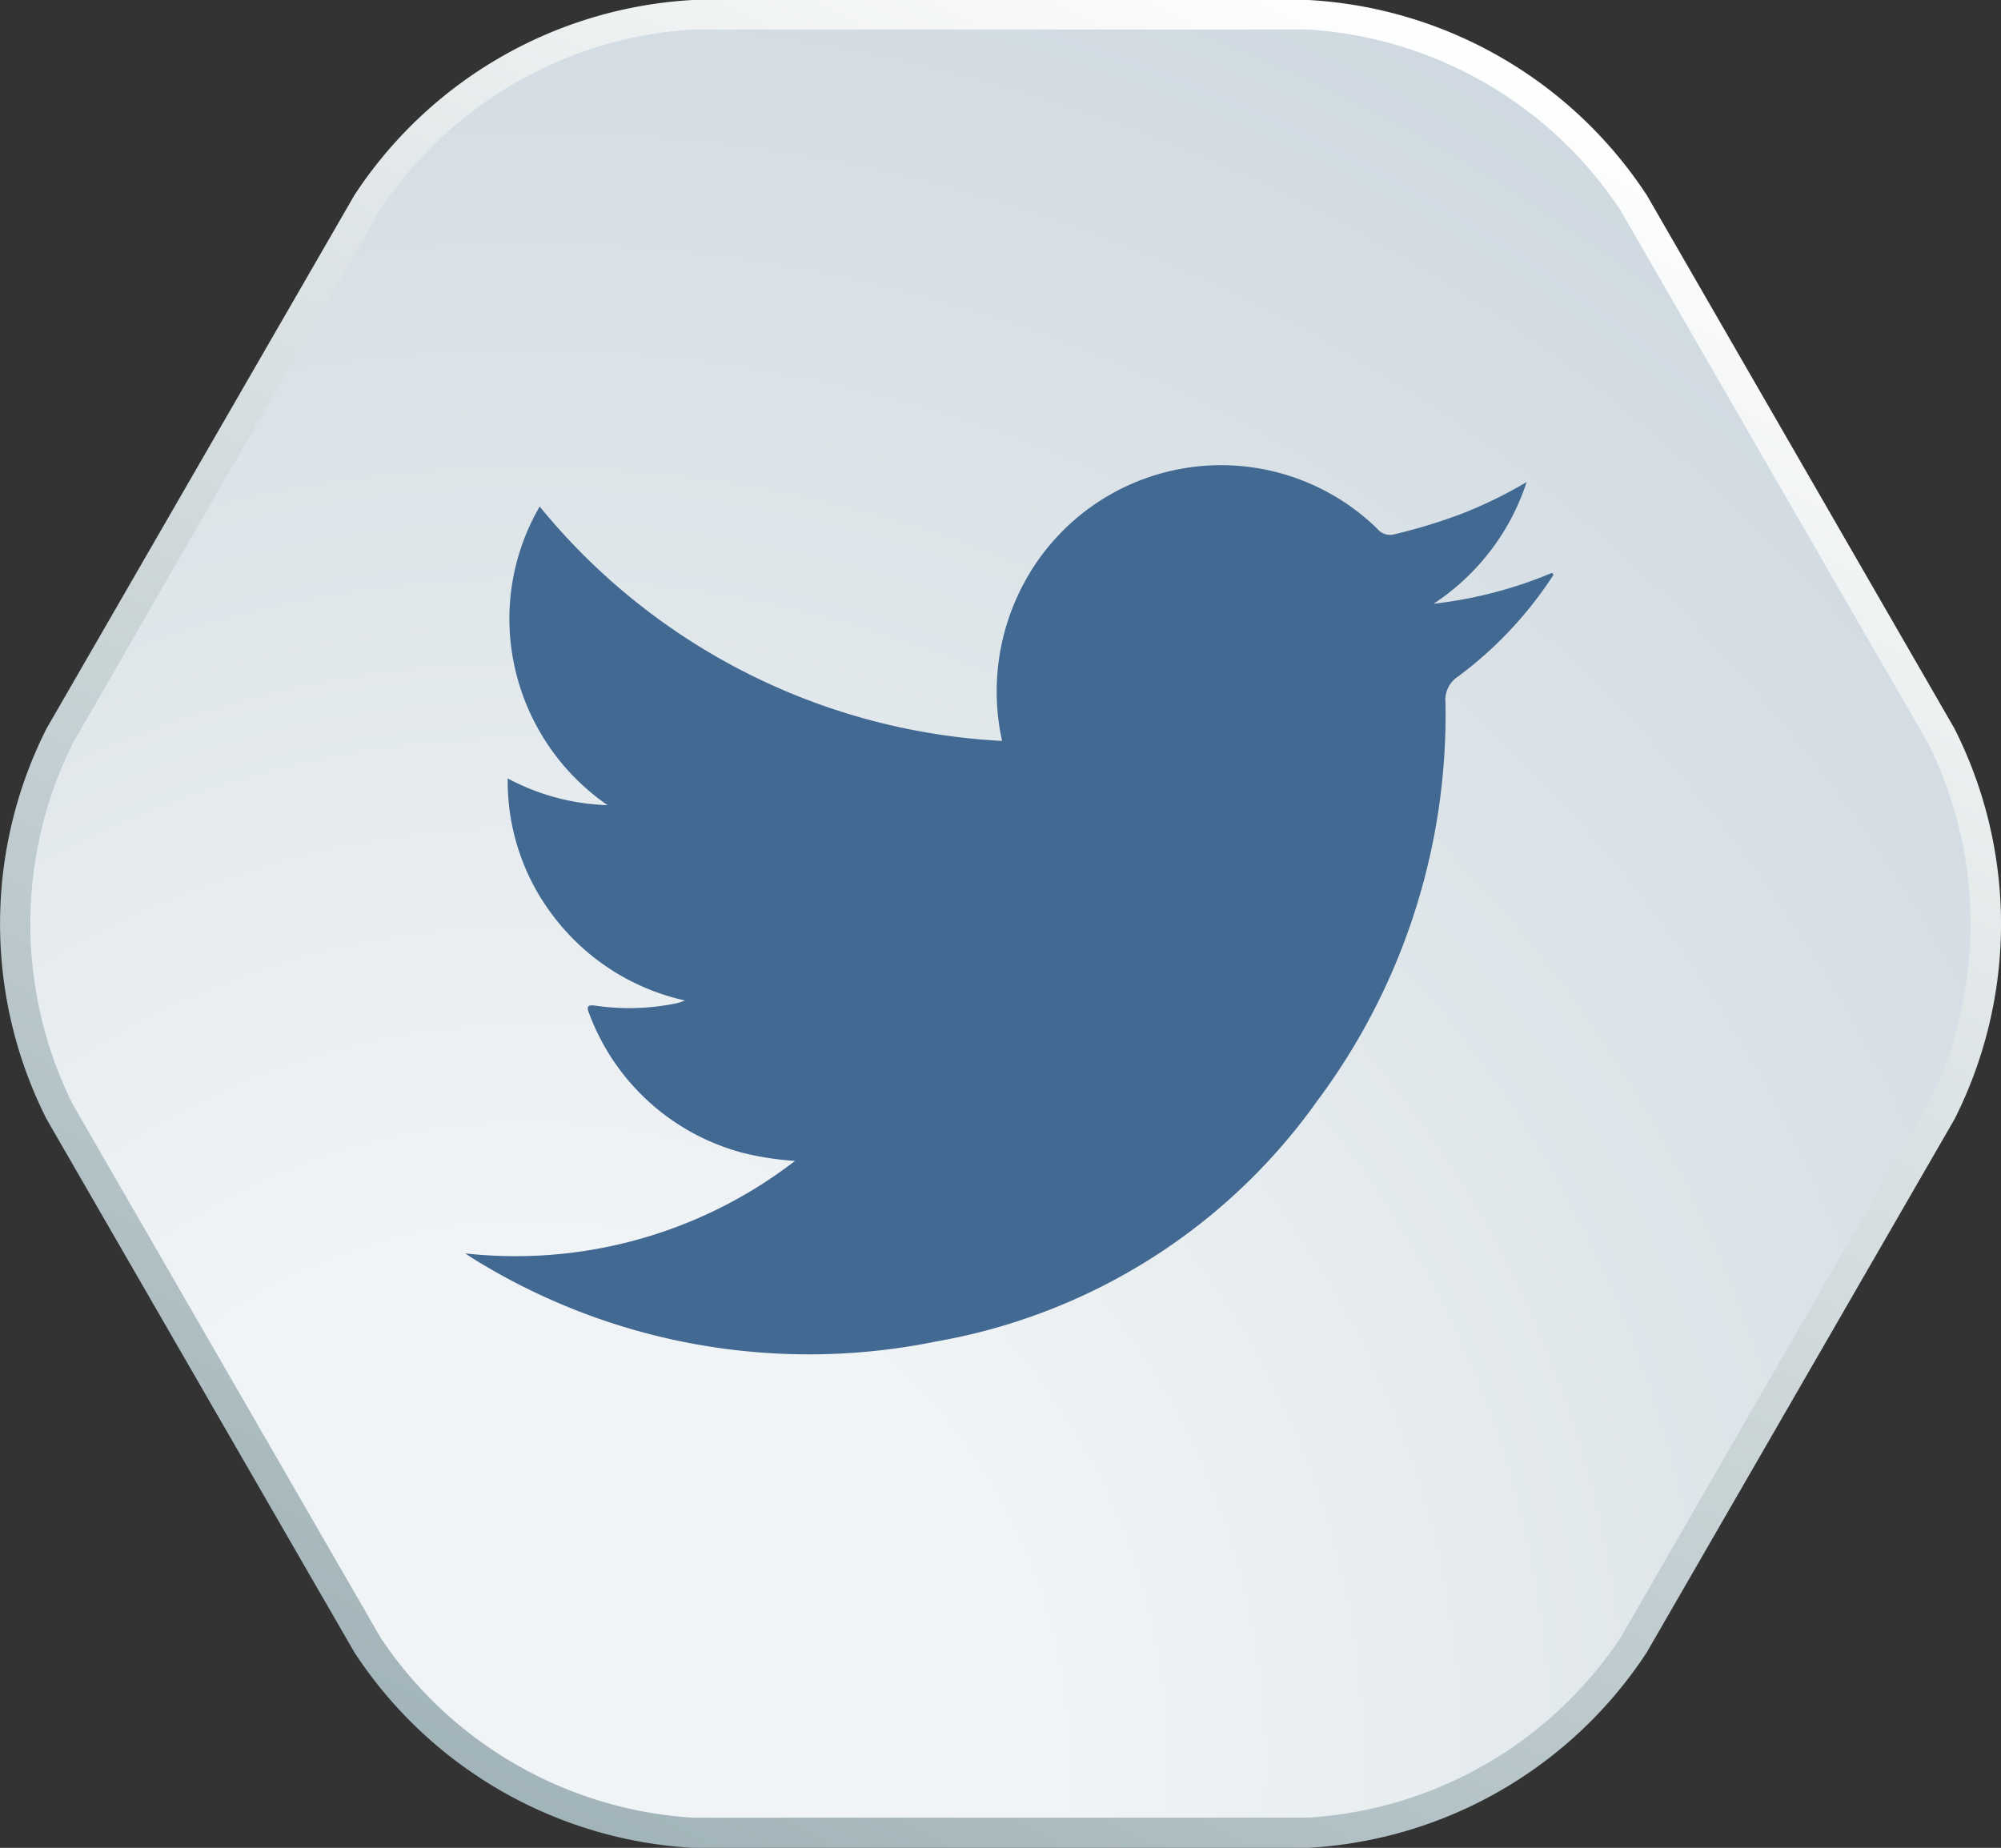 <svg xmlns="http://www.w3.org/2000/svg" xmlns:xlink="http://www.w3.org/1999/xlink" width="55.912" height="51.636" viewBox="0 0 55.912 51.636">
  <rect x="0" y="0" width="55.912" height="51.636" fill="#333333" stroke="none"/>
  <defs>
    <linearGradient id="linear-gradient" x1="0.244" y1="0.972" x2="0.752" y2="0.037" gradientUnits="objectBoundingBox">
      <stop offset="0" stop-color="#a0b3b8"/>
      <stop offset="1" stop-color="#fff"/>
    </linearGradient>
    <radialGradient id="radial-gradient" cx="0.239" cy="0.963" r="1.103" gradientTransform="translate(0.039) scale(0.922 1)" gradientUnits="objectBoundingBox">
      <stop offset="0.26" stop-color="#f1f4f6"/>
      <stop offset="0.58" stop-color="#e0e7eb"/>
      <stop offset="1" stop-color="#ced8e0"/>
    </radialGradient>
  </defs>
  <g id="Group_462" data-name="Group 462" transform="translate(-16802 -60)">
    <g id="Group_455" data-name="Group 455" transform="translate(103.285 -300.001)">
      <path id="Path_1288" data-name="Path 1288" d="M58.4,51.636a12.113,12.113,0,0,1-9.455-5.463l-8.6-14.9a12.107,12.107,0,0,1,0-10.918l8.6-14.9A12.11,12.11,0,0,1,58.4,0H75.606a12.115,12.115,0,0,1,9.455,5.459l8.594,14.9a12.107,12.107,0,0,1,0,10.918l-8.6,14.9A12.119,12.119,0,0,1,75.6,51.636Z" transform="translate(16659.672 360.001)" fill="url(#linear-gradient)"/>
      <path id="Path_1289" data-name="Path 1289" d="M59.858,52.218a11.321,11.321,0,0,1-8.726-5.037l-8.6-14.9a11.33,11.33,0,0,1,0-10.079l8.59-14.911A11.315,11.315,0,0,1,59.843,2.25H77.049a11.315,11.315,0,0,1,8.726,5.041L94.38,22.2a11.33,11.33,0,0,1,0,10.079l-8.59,14.9a11.321,11.321,0,0,1-8.726,5.037Z" transform="translate(16658.213 358.576)" fill="url(#radial-gradient)"/>
    </g>
    <g id="Layer_2" data-name="Layer 2" transform="translate(16815 73)">
      <g id="Layer_1" data-name="Layer 1" transform="translate(0 0)">
        <path id="Path_9" data-name="Path 9" d="M30.412,3.053a11,11,0,0,1-2.676,2.852.778.778,0,0,0-.346.732A18.049,18.049,0,0,1,23.8,17.768a16.547,16.547,0,0,1-10.642,6.714A17.78,17.78,0,0,1,.186,22.145c-.041-.026-.081-.054-.186-.124a12.785,12.785,0,0,0,9.215-2.585,8.378,8.378,0,0,1-1.433-.218,6.3,6.3,0,0,1-4.308-3.871c-.1-.234-.06-.284.192-.245a6.519,6.519,0,0,0,2.254-.074,1.983,1.983,0,0,0,.217-.075,6.325,6.325,0,0,1-3.574-2.227A6.2,6.2,0,0,1,1.187,8.748a6.3,6.3,0,0,0,2.79.747,6.345,6.345,0,0,1-2.59-3.833,6.234,6.234,0,0,1,.693-4.511A17.863,17.863,0,0,0,15,7.7a6.4,6.4,0,0,1,.945-4.961,6.251,6.251,0,0,1,9.542-.965.456.456,0,0,0,.491.148,15.323,15.323,0,0,0,1.876-.574A12.6,12.6,0,0,0,29.657.467a6.474,6.474,0,0,1-2.6,3.4,12.011,12.011,0,0,0,3.309-.863Z" transform="translate(0 0.004)" fill="#416992"/>
      </g>
    </g>
  </g>
</svg>
